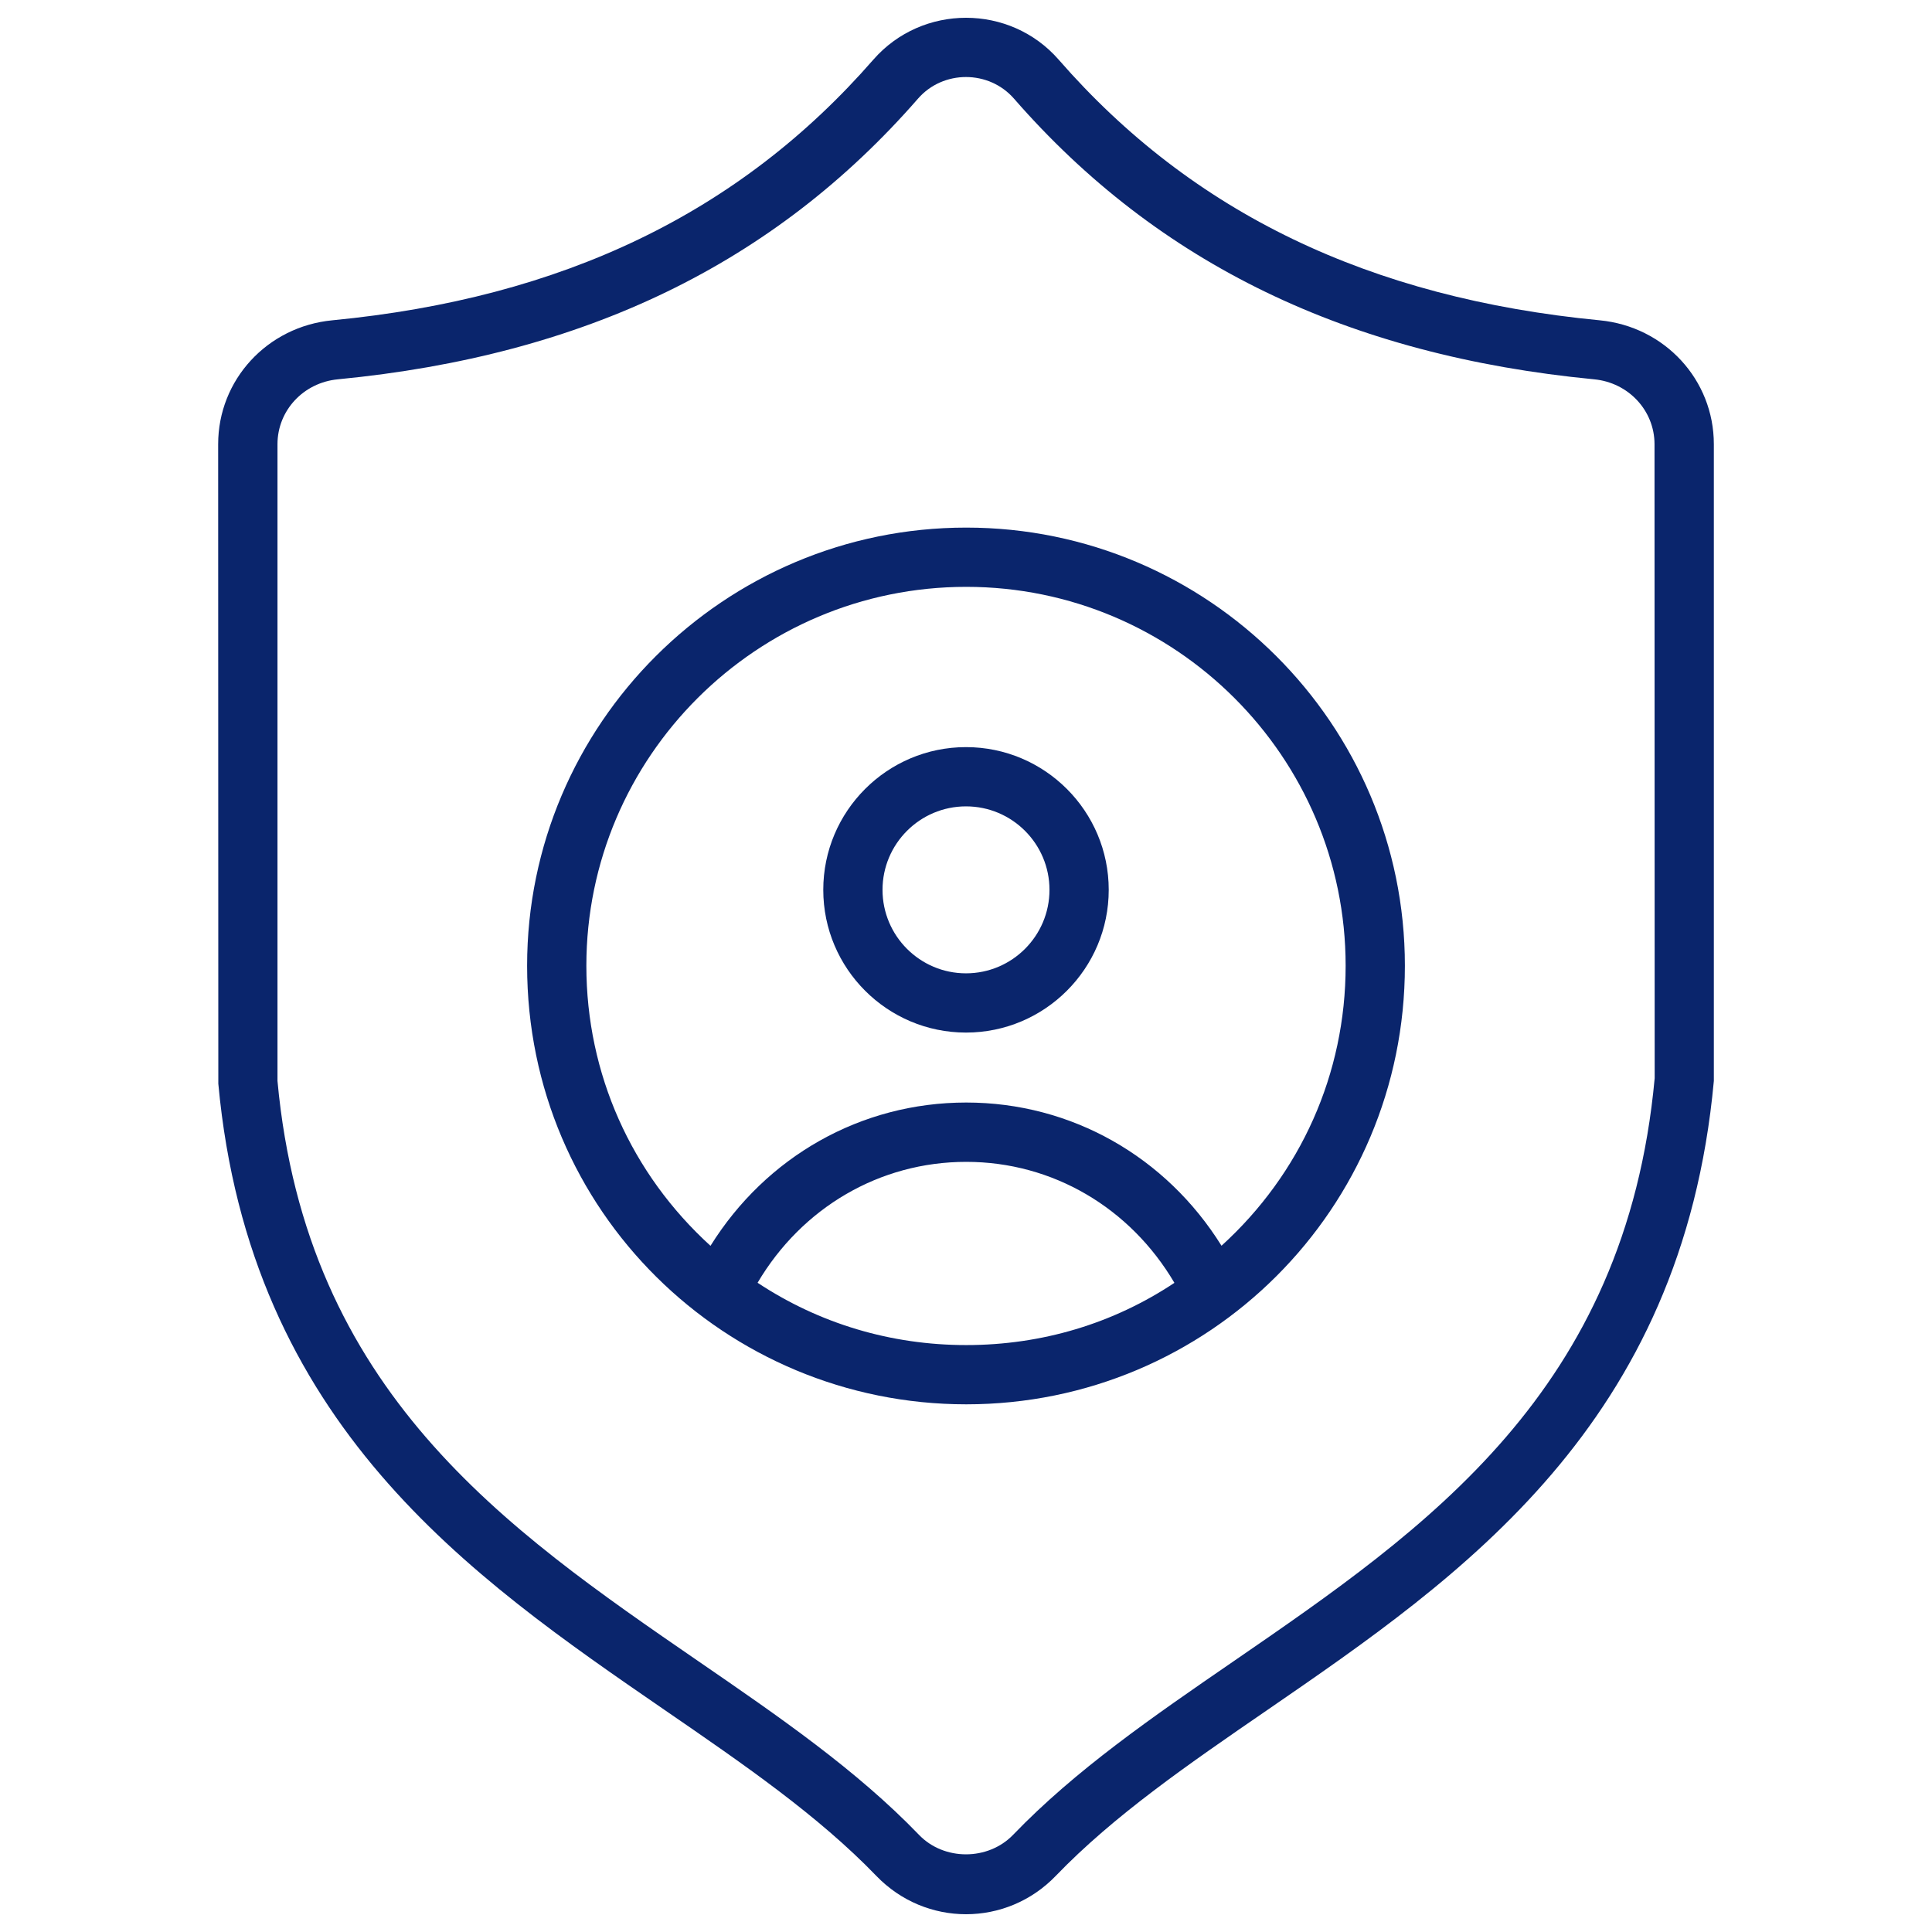 <svg width="24" height="24" viewBox="0 0 24 24" fill="none" xmlns="http://www.w3.org/2000/svg">
<path d="M19.873 3.979C17.009 3.703 14.81 2.644 13.151 0.741C12.546 0.048 11.456 0.047 10.849 0.741C9.19 2.644 6.991 3.703 4.127 3.979C3.319 4.057 2.71 4.719 2.71 5.518L2.712 13.462C3.103 17.697 5.84 19.58 8.255 21.241C9.236 21.915 10.162 22.552 10.886 23.303C11.498 23.938 12.503 23.938 13.115 23.303C13.838 22.552 14.764 21.915 15.745 21.241C18.16 19.58 20.897 17.697 21.29 13.428V5.518C21.29 4.719 20.681 4.057 19.873 3.979ZM15.328 20.634C14.315 21.33 13.36 21.988 12.585 22.793C12.273 23.116 11.726 23.116 11.416 22.793C10.64 21.988 9.685 21.33 8.672 20.634C6.279 18.988 3.804 17.286 3.447 13.428V5.518C3.447 5.1 3.769 4.753 4.197 4.712C7.258 4.417 9.615 3.277 11.404 1.225C11.716 0.867 12.284 0.868 12.596 1.225C14.385 3.277 16.742 4.417 19.803 4.712C20.23 4.753 20.553 5.1 20.553 5.518L20.555 13.394C20.196 17.286 17.721 18.988 15.328 20.634Z" fill="#0A256C"/>
<path d="M12.003 6.554C8.995 6.554 6.548 8.996 6.548 11.997C6.548 15.044 9.015 17.445 12.003 17.445C15.014 17.445 17.452 15.014 17.452 11.997C17.452 8.996 15.007 6.554 12.003 6.554ZM9.411 15.935C9.961 15.004 10.925 14.433 12.003 14.433C13.077 14.433 14.04 15.004 14.589 15.936C13.83 16.441 12.943 16.709 12.003 16.709C11.065 16.709 10.176 16.441 9.411 15.935ZM15.174 15.475C14.485 14.369 13.309 13.696 12.003 13.696C10.693 13.696 9.516 14.369 8.826 15.476C7.844 14.583 7.284 13.34 7.284 11.997C7.284 9.402 9.401 7.29 12.003 7.29C14.601 7.29 16.716 9.402 16.716 11.997C16.716 13.339 16.157 14.582 15.174 15.475Z" fill="#0A256C"/>
<path d="M12 9.281C11.022 9.281 10.227 10.076 10.227 11.054C10.227 12.032 11.022 12.827 12 12.827C12.978 12.827 13.773 12.032 13.773 11.054C13.773 10.076 12.978 9.281 12 9.281ZM12 12.091C11.428 12.091 10.963 11.626 10.963 11.054C10.963 10.482 11.428 10.017 12 10.017C12.572 10.017 13.037 10.482 13.037 11.054C13.037 11.626 12.572 12.091 12 12.091Z" fill="#0A256C"/>
</svg>
